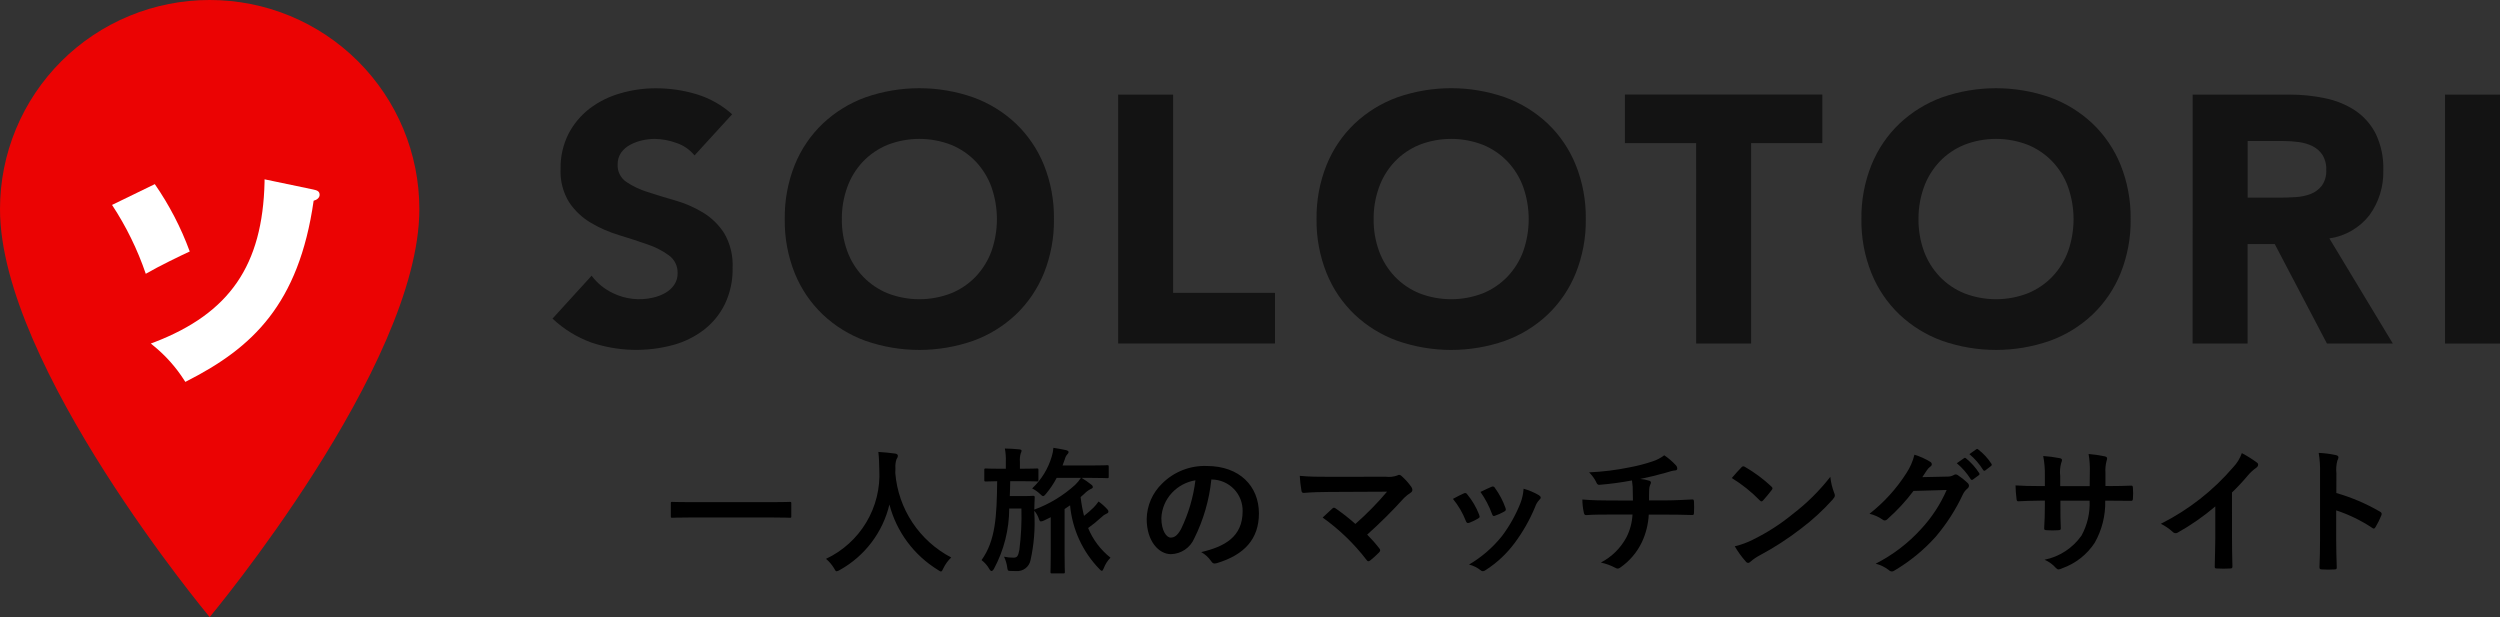 <svg width="158" height="39" viewBox="0 0 158 39" fill="none" xmlns="http://www.w3.org/2000/svg">
<rect x="0" y="0" width="158" height="39" fill="#333333" stroke="none"/>
<path d="M43.591 32.705C42.812 32.705 42.543 32.723 42.492 32.723C42.408 32.723 42.396 32.714 42.396 32.64V31.802C42.396 31.724 42.404 31.719 42.492 31.719C42.543 31.719 42.812 31.736 43.591 31.736H48.813C49.594 31.736 49.861 31.719 49.914 31.719C49.997 31.719 50.01 31.727 50.01 31.802V32.64C50.01 32.718 50.001 32.723 49.914 32.723C49.862 32.723 49.594 32.705 48.813 32.705H43.591Z" fill="black"/>
<path d="M59.623 35.911C59.554 36.058 59.527 36.118 59.467 36.118C59.424 36.118 59.373 36.083 59.269 36.014C57.754 35.082 56.659 33.603 56.211 31.885C56.005 32.754 55.619 33.57 55.079 34.283C54.54 34.995 53.857 35.588 53.076 36.023C53.015 36.064 52.947 36.092 52.876 36.106C52.815 36.106 52.781 36.046 52.703 35.9C52.569 35.681 52.401 35.485 52.204 35.319C53.263 34.82 54.149 34.018 54.749 33.014C55.349 32.011 55.636 30.852 55.572 29.686C55.564 29.306 55.555 28.939 55.512 28.562C55.85 28.579 56.266 28.623 56.577 28.666C56.69 28.683 56.744 28.735 56.744 28.804C56.74 28.884 56.711 28.959 56.66 29.021C56.599 29.204 56.575 29.398 56.591 29.591C56.583 29.695 56.583 29.799 56.583 29.902C56.674 31.016 57.045 32.089 57.663 33.021C58.281 33.953 59.125 34.714 60.117 35.233C59.913 35.427 59.745 35.657 59.623 35.911Z" fill="black"/>
<path d="M68.294 31.417C68.341 31.816 68.413 32.212 68.51 32.602C68.723 32.439 68.926 32.263 69.117 32.075C69.232 31.957 69.336 31.83 69.428 31.695C69.63 31.838 69.816 32.004 69.983 32.187C70.004 32.206 70.021 32.228 70.033 32.253C70.045 32.279 70.052 32.306 70.052 32.334C70.052 32.395 70.009 32.438 69.93 32.464C69.81 32.518 69.702 32.594 69.61 32.689C69.344 32.933 69.064 33.16 68.77 33.371C69.072 34.107 69.559 34.752 70.184 35.246C69.996 35.434 69.851 35.661 69.759 35.91C69.707 36.023 69.682 36.076 69.638 36.076C69.595 36.076 69.56 36.041 69.491 35.972C68.425 34.88 67.768 33.455 67.629 31.937L67.282 32.17V35.064C67.282 35.765 67.299 36.102 67.299 36.143C67.299 36.226 67.291 36.239 67.204 36.239H66.486C66.402 36.239 66.39 36.23 66.39 36.143C66.39 36.092 66.407 35.763 66.407 35.064V32.688L65.983 32.895C65.921 32.928 65.854 32.948 65.784 32.955C65.715 32.955 65.689 32.895 65.636 32.731C65.574 32.567 65.483 32.414 65.368 32.281V32.377C65.431 33.397 65.349 34.42 65.126 35.418C65.083 35.62 64.968 35.8 64.802 35.924C64.637 36.048 64.431 36.108 64.225 36.092C64.095 36.092 64.009 36.092 63.835 36.083C63.696 36.074 63.679 36.057 63.654 35.84C63.622 35.612 63.555 35.39 63.454 35.183C63.647 35.224 63.845 35.245 64.043 35.244C64.292 35.244 64.346 35.148 64.424 34.751C64.534 33.885 64.577 33.013 64.553 32.141H63.783C63.779 33.467 63.449 34.773 62.822 35.942C62.761 36.046 62.709 36.09 62.666 36.09C62.623 36.09 62.572 36.046 62.519 35.951C62.397 35.736 62.232 35.548 62.034 35.398C62.917 34.162 62.996 32.651 63.021 30.413C62.527 30.421 62.346 30.43 62.303 30.43C62.22 30.43 62.207 30.422 62.207 30.326V29.704C62.207 29.621 62.215 29.608 62.303 29.608C62.354 29.608 62.58 29.626 63.264 29.626H63.568V29.185C63.579 28.904 63.559 28.623 63.507 28.347C63.827 28.355 64.096 28.365 64.416 28.399C64.499 28.407 64.563 28.433 64.563 28.482C64.56 28.54 64.542 28.597 64.512 28.648C64.46 28.821 64.442 29.003 64.459 29.184V29.624H64.563C65.256 29.624 65.478 29.607 65.533 29.607C65.616 29.607 65.629 29.615 65.629 29.702V30.325C65.629 30.42 65.621 30.428 65.533 30.428C65.482 30.428 65.256 30.411 64.563 30.411H63.845C63.836 30.743 63.836 31.059 63.819 31.353H64.771C65.144 31.353 65.239 31.335 65.29 31.335C65.374 31.335 65.394 31.353 65.394 31.439C65.378 31.672 65.378 31.905 65.368 32.207C66.318 31.858 67.191 31.329 67.941 30.651C68.082 30.517 68.207 30.366 68.313 30.203H66.781C66.596 30.558 66.373 30.891 66.115 31.198C66.032 31.302 65.977 31.354 65.925 31.354C65.873 31.354 65.821 31.302 65.717 31.206C65.573 31.071 65.409 30.957 65.232 30.869C65.819 30.317 66.246 29.619 66.471 28.847C66.527 28.67 66.562 28.487 66.575 28.302C66.878 28.346 67.129 28.398 67.38 28.449C67.475 28.475 67.536 28.518 67.536 28.57C67.531 28.621 67.506 28.667 67.467 28.7C67.385 28.788 67.328 28.895 67.301 29.011L67.153 29.418H69.006C69.699 29.418 69.933 29.4 69.976 29.4C70.059 29.4 70.071 29.409 70.071 29.495V30.125C70.071 30.208 70.063 30.221 69.976 30.221C69.932 30.221 69.699 30.203 69.006 30.203H68.357C68.578 30.335 68.789 30.483 68.989 30.644C69.013 30.66 69.033 30.682 69.046 30.708C69.06 30.733 69.067 30.762 69.067 30.791C69.067 30.826 69.024 30.874 68.937 30.904C68.789 30.979 68.654 31.078 68.539 31.198L68.294 31.417Z" fill="black"/>
<path d="M76.558 30.303C76.425 31.599 76.059 32.861 75.477 34.027C75.353 34.316 75.148 34.564 74.887 34.741C74.626 34.917 74.319 35.015 74.004 35.023C73.242 35.023 72.471 34.211 72.471 32.802C72.478 32.382 72.567 31.967 72.735 31.581C72.903 31.196 73.146 30.847 73.45 30.556C73.818 30.189 74.258 29.901 74.742 29.711C75.226 29.52 75.745 29.432 76.265 29.45C78.344 29.45 79.564 30.729 79.564 32.448C79.564 34.055 78.654 35.066 76.897 35.593C76.715 35.644 76.636 35.61 76.524 35.438C76.365 35.213 76.158 35.027 75.918 34.893C77.382 34.547 78.534 33.943 78.534 32.309C78.539 32.05 78.493 31.793 78.399 31.552C78.304 31.311 78.163 31.09 77.982 30.904C77.802 30.718 77.586 30.569 77.348 30.466C77.11 30.363 76.854 30.308 76.594 30.305L76.558 30.303ZM74.072 31.141C73.662 31.576 73.423 32.144 73.398 32.74C73.398 33.535 73.718 33.976 73.987 33.976C74.211 33.976 74.402 33.864 74.636 33.449C75.109 32.475 75.418 31.43 75.551 30.355C74.985 30.448 74.465 30.724 74.072 31.141Z" fill="black"/>
<path d="M87.584 30.13C87.826 30.16 88.072 30.133 88.303 30.052C88.339 30.028 88.38 30.013 88.423 30.009C88.48 30.012 88.533 30.037 88.571 30.078C88.805 30.284 89.014 30.516 89.194 30.769C89.235 30.825 89.259 30.891 89.263 30.959C89.262 30.997 89.251 31.033 89.231 31.065C89.212 31.096 89.184 31.122 89.151 31.14C89.001 31.236 88.862 31.348 88.735 31.472C88.001 32.285 87.223 33.058 86.406 33.788C86.678 34.06 86.933 34.348 87.168 34.652C87.204 34.686 87.226 34.732 87.229 34.781C87.222 34.836 87.194 34.886 87.151 34.92C86.973 35.101 86.785 35.271 86.588 35.429C86.555 35.454 86.516 35.469 86.475 35.473C86.441 35.473 86.406 35.447 86.371 35.395C85.584 34.366 84.647 33.461 83.591 32.709C83.764 32.543 84.058 32.268 84.215 32.128C84.242 32.104 84.275 32.089 84.31 32.085C84.355 32.094 84.397 32.115 84.431 32.145C84.859 32.444 85.27 32.767 85.661 33.113C86.377 32.483 87.046 31.802 87.661 31.074L84.015 31.091C83.516 31.091 82.872 31.109 82.404 31.152C82.292 31.152 82.265 31.1 82.249 30.997C82.197 30.691 82.162 30.383 82.145 30.073C82.734 30.134 83.436 30.134 84.034 30.134L87.584 30.13Z" fill="black"/>
<path d="M92.507 31.185C92.525 31.173 92.546 31.165 92.567 31.161C92.589 31.157 92.611 31.159 92.632 31.164C92.654 31.17 92.673 31.18 92.69 31.194C92.707 31.208 92.721 31.225 92.731 31.245C93.048 31.628 93.3 32.06 93.48 32.523C93.496 32.565 93.508 32.609 93.514 32.653C93.514 32.704 93.48 32.731 93.411 32.774C93.234 32.879 93.049 32.968 92.857 33.041C92.735 33.085 92.684 33.041 92.64 32.92C92.444 32.417 92.169 31.947 91.826 31.529C92.116 31.366 92.324 31.271 92.507 31.185ZM97.261 31.297C97.33 31.349 97.373 31.392 97.373 31.445C97.373 31.497 97.347 31.539 97.277 31.6C97.16 31.726 97.071 31.877 97.018 32.041C96.68 32.858 96.24 33.631 95.709 34.339C95.219 34.996 94.615 35.561 93.926 36.007C93.868 36.059 93.796 36.092 93.718 36.102C93.666 36.101 93.616 36.079 93.579 36.042C93.363 35.87 93.112 35.747 92.843 35.679C93.641 35.212 94.346 34.603 94.923 33.882C95.404 33.243 95.797 32.542 96.091 31.799C96.204 31.507 96.271 31.199 96.291 30.886C96.63 30.982 96.956 31.12 97.261 31.297ZM94.256 30.77C94.274 30.758 94.296 30.75 94.318 30.746C94.34 30.743 94.363 30.745 94.385 30.751C94.406 30.758 94.426 30.769 94.443 30.784C94.459 30.799 94.472 30.818 94.481 30.839C94.762 31.226 94.986 31.65 95.146 32.1C95.19 32.23 95.173 32.273 95.063 32.334C94.873 32.441 94.672 32.531 94.465 32.602C94.37 32.636 94.335 32.593 94.292 32.472C94.112 31.981 93.868 31.516 93.564 31.09C93.909 30.925 94.108 30.83 94.256 30.77Z" fill="black"/>
<path d="M103.202 31.634C103.202 31.358 103.194 31.012 103.185 30.761C103.176 30.628 103.161 30.495 103.141 30.364C102.463 30.492 101.777 30.584 101.089 30.64C100.959 30.657 100.907 30.545 100.872 30.45C100.758 30.229 100.609 30.027 100.431 29.853C101.295 29.815 102.156 29.708 103.003 29.534C103.488 29.443 103.965 29.319 104.432 29.163C104.702 29.077 104.956 28.945 105.181 28.774C105.439 28.949 105.677 29.151 105.891 29.379C105.926 29.409 105.953 29.446 105.973 29.488C105.992 29.53 106.002 29.575 106.003 29.621C106.003 29.716 105.92 29.733 105.779 29.742C105.597 29.768 105.414 29.846 105.232 29.889C104.704 30.036 104.176 30.165 103.665 30.269C103.856 30.285 104.045 30.323 104.228 30.381C104.258 30.385 104.285 30.399 104.306 30.421C104.327 30.443 104.339 30.472 104.34 30.502C104.332 30.554 104.314 30.604 104.288 30.649C104.25 30.742 104.23 30.842 104.228 30.943C104.219 31.133 104.219 31.331 104.219 31.625H105.292C105.838 31.625 106.574 31.582 106.964 31.565C107.047 31.565 107.047 31.608 107.06 31.703C107.072 31.933 107.072 32.164 107.06 32.394C107.051 32.515 107.051 32.549 106.947 32.549C106.387 32.531 105.827 32.523 105.267 32.523H104.202C104.171 33.125 104.024 33.714 103.769 34.26C103.46 34.91 102.985 35.467 102.392 35.876C102.35 35.91 102.299 35.931 102.245 35.936C102.189 35.933 102.135 35.915 102.088 35.885C101.8 35.733 101.492 35.621 101.174 35.553C101.863 35.196 102.428 34.638 102.793 33.954C103.019 33.508 103.149 33.02 103.174 32.52H101.633C101.321 32.52 100.68 32.52 100.255 32.555C100.143 32.563 100.116 32.495 100.089 32.356C100.034 32.097 100.006 31.834 100.006 31.569C100.62 31.621 101.262 31.63 101.686 31.63L103.202 31.634Z" fill="black"/>
<path d="M110.055 29.539C110.069 29.519 110.087 29.503 110.108 29.491C110.129 29.479 110.152 29.472 110.176 29.47C110.217 29.474 110.256 29.489 110.289 29.513C110.885 29.858 111.44 30.269 111.943 30.739C111.995 30.791 112.021 30.822 112.021 30.861C112.017 30.903 111.999 30.943 111.969 30.974C111.839 31.146 111.553 31.492 111.432 31.622C111.388 31.666 111.363 31.69 111.328 31.69C111.293 31.69 111.259 31.665 111.215 31.622C110.687 31.08 110.094 30.607 109.449 30.211C109.639 29.983 109.89 29.715 110.055 29.539ZM110.809 34.093C111.7 33.655 112.537 33.116 113.304 32.485C114.193 31.807 114.99 31.017 115.677 30.135C115.712 30.482 115.793 30.822 115.919 31.147C115.945 31.199 115.96 31.255 115.963 31.313C115.963 31.391 115.919 31.461 115.824 31.572C115.22 32.244 114.553 32.858 113.832 33.403C113.009 34.04 112.133 34.607 111.215 35.098C111.006 35.208 110.811 35.341 110.633 35.496C110.593 35.542 110.538 35.572 110.477 35.579C110.447 35.574 110.419 35.563 110.393 35.547C110.368 35.53 110.346 35.509 110.33 35.484C110.067 35.188 109.835 34.867 109.637 34.525C110.043 34.429 110.437 34.285 110.809 34.096V34.093Z" fill="black"/>
<path d="M123.056 30.121C123.207 30.128 123.357 30.092 123.489 30.018C123.521 29.993 123.561 29.981 123.601 29.983C123.652 29.985 123.7 30.003 123.74 30.034C123.951 30.171 124.148 30.327 124.329 30.5C124.361 30.524 124.387 30.554 124.407 30.588C124.426 30.622 124.438 30.66 124.441 30.7C124.438 30.735 124.427 30.77 124.409 30.802C124.391 30.833 124.367 30.86 124.337 30.881C124.215 30.981 124.117 31.108 124.051 31.252C123.601 32.214 123.025 33.112 122.336 33.922C121.576 34.771 120.687 35.497 119.703 36.073C119.663 36.102 119.614 36.117 119.564 36.117C119.488 36.111 119.418 36.077 119.365 36.022C119.121 35.835 118.841 35.7 118.543 35.624C119.631 35.072 120.608 34.325 121.426 33.42C122.094 32.698 122.636 31.868 123.028 30.967L120.933 31.027C120.448 31.671 119.9 32.264 119.296 32.799C119.251 32.854 119.185 32.888 119.114 32.894C119.066 32.893 119.021 32.874 118.985 32.843C118.734 32.666 118.452 32.54 118.153 32.471C119.069 31.753 119.857 30.886 120.482 29.905C120.718 29.548 120.891 29.154 120.992 28.738C121.349 28.846 121.69 29 122.006 29.196C122.031 29.212 122.052 29.233 122.066 29.259C122.081 29.285 122.089 29.314 122.089 29.343C122.088 29.374 122.079 29.404 122.062 29.429C122.045 29.455 122.022 29.476 121.994 29.49C121.909 29.555 121.836 29.634 121.777 29.723C121.683 29.87 121.596 29.999 121.492 30.155L123.056 30.121ZM124.129 28.955C124.173 28.921 124.207 28.929 124.259 28.973C124.58 29.236 124.858 29.548 125.082 29.897C125.091 29.907 125.098 29.919 125.102 29.933C125.106 29.946 125.107 29.96 125.104 29.973C125.102 29.987 125.096 29.999 125.088 30.01C125.079 30.021 125.068 30.03 125.056 30.036L124.692 30.304C124.681 30.314 124.669 30.322 124.655 30.327C124.641 30.331 124.626 30.332 124.611 30.33C124.597 30.327 124.583 30.321 124.572 30.312C124.56 30.303 124.551 30.291 124.545 30.278C124.307 29.901 124.012 29.562 123.67 29.276L124.129 28.955ZM124.9 28.394C124.952 28.36 124.978 28.368 125.029 28.411C125.352 28.66 125.63 28.96 125.852 29.302C125.862 29.313 125.87 29.326 125.874 29.34C125.879 29.355 125.88 29.37 125.877 29.385C125.875 29.4 125.869 29.415 125.86 29.427C125.851 29.439 125.84 29.449 125.826 29.457L125.479 29.724C125.469 29.735 125.457 29.743 125.443 29.748C125.428 29.753 125.413 29.754 125.399 29.752C125.384 29.749 125.37 29.743 125.358 29.733C125.347 29.724 125.338 29.712 125.332 29.698C125.099 29.322 124.806 28.985 124.466 28.702L124.9 28.394Z" fill="black"/>
<path d="M133.372 30.719C133.796 30.719 134.282 30.71 134.68 30.692C134.784 30.684 134.792 30.736 134.801 30.831C134.818 31.058 134.818 31.286 134.801 31.514C134.792 31.626 134.775 31.66 134.653 31.652C134.359 31.652 133.831 31.643 133.406 31.643H133.05C133.075 32.574 132.845 33.494 132.385 34.304C131.898 35.048 131.18 35.613 130.342 35.911C130.266 35.952 130.184 35.978 130.099 35.989C130.047 35.989 130.003 35.963 129.932 35.894C129.735 35.67 129.489 35.493 129.214 35.376C130.161 35.184 130.998 34.637 131.552 33.847C131.922 33.173 132.098 32.411 132.062 31.643H130.218V31.954C130.218 32.464 130.218 32.931 130.243 33.388C130.252 33.484 130.192 33.501 130.096 33.509C129.847 33.527 129.597 33.527 129.348 33.509C129.235 33.501 129.181 33.484 129.192 33.388C129.221 32.916 129.235 32.444 129.235 31.971V31.639H128.976C128.508 31.639 127.811 31.666 127.547 31.682C127.478 31.682 127.451 31.631 127.443 31.516C127.407 31.238 127.387 30.958 127.382 30.678C127.746 30.704 128.309 30.721 128.976 30.721H129.235V30.091C129.246 29.665 129.211 29.239 129.131 28.82C129.486 28.844 129.839 28.89 130.189 28.959C130.283 28.976 130.318 29.019 130.318 29.08C130.311 29.143 130.294 29.204 130.267 29.262C130.193 29.532 130.172 29.814 130.206 30.091V30.722H132.068L132.077 29.876C132.092 29.48 132.066 29.083 131.999 28.692C132.34 28.72 132.678 28.769 133.012 28.839C133.134 28.866 133.168 28.908 133.168 28.978C133.165 29.031 133.154 29.084 133.134 29.133C133.07 29.381 133.046 29.638 133.065 29.893V30.714L133.372 30.719Z" fill="black"/>
<path d="M141.063 33.984C141.063 34.581 141.072 35.09 141.089 35.781C141.097 35.893 141.054 35.928 140.959 35.928C140.67 35.945 140.381 35.945 140.093 35.928C139.997 35.928 139.963 35.893 139.972 35.79C139.98 35.167 140.007 34.606 140.007 34.018V32.005C139.269 32.634 138.471 33.19 137.625 33.664C137.575 33.694 137.517 33.705 137.46 33.696C137.403 33.686 137.351 33.657 137.314 33.613C137.089 33.409 136.837 33.238 136.565 33.103C138.313 32.226 139.869 31.01 141.14 29.526C141.383 29.271 141.568 28.968 141.685 28.636C142.02 28.814 142.342 29.016 142.647 29.241C142.668 29.255 142.686 29.274 142.698 29.297C142.71 29.32 142.716 29.345 142.716 29.371C142.712 29.41 142.699 29.448 142.678 29.481C142.657 29.514 142.628 29.541 142.595 29.561C142.402 29.698 142.228 29.857 142.075 30.037C141.757 30.418 141.419 30.781 141.061 31.125L141.063 33.984Z" fill="black"/>
<path d="M147.657 31.159C148.62 31.436 149.545 31.831 150.411 32.334C150.506 32.385 150.549 32.446 150.506 32.558C150.403 32.819 150.279 33.07 150.134 33.31C150.099 33.37 150.065 33.405 150.022 33.405C150.003 33.404 149.986 33.401 149.969 33.393C149.953 33.386 149.938 33.375 149.926 33.362C149.219 32.894 148.453 32.522 147.648 32.255V34.164C147.648 34.726 147.665 35.235 147.683 35.858C147.692 35.961 147.648 35.988 147.527 35.988C147.271 36.005 147.013 36.005 146.757 35.988C146.636 35.988 146.591 35.961 146.591 35.858C146.616 35.218 146.626 34.708 146.626 34.156V29.901C146.639 29.474 146.612 29.045 146.542 28.623C146.906 28.638 147.268 28.684 147.624 28.761C147.744 28.787 147.79 28.838 147.79 28.908C147.783 28.979 147.759 29.047 147.721 29.107C147.652 29.372 147.632 29.647 147.661 29.919L147.657 31.159Z" fill="black"/>
<path d="M13.252 3.75575e-06C11.511 -0.001 9.787 0.34 8.179 1.004C6.571 1.668 5.109 2.641 3.878 3.869C2.648 5.097 1.672 6.555 1.006 8.16C0.341 9.765 -0.001 11.484 3.76445e-06 13.221C3.76445e-06 23.136 13.252 39 13.252 39C13.252 39 26.503 23.136 26.503 13.221C26.504 11.485 26.162 9.765 25.497 8.16C24.831 6.556 23.855 5.098 22.624 3.87C21.394 2.642 19.932 1.668 18.324 1.004C16.716 0.34 14.992 -0.001 13.252 3.75575e-06Z" fill="#EB0303"/>
<path d="M9.784 11.637C10.698 12.957 11.44 14.387 11.992 15.894C11.417 16.158 10.073 16.806 9.213 17.304C8.69 15.769 7.973 14.306 7.081 12.951L9.784 11.637Z" fill="white"/>
<path d="M11.714 24.135L11.646 24.033C11.123 23.211 10.47 22.478 9.714 21.862L9.531 21.712L9.752 21.629C14.515 19.797 16.599 16.767 16.72 11.499V11.333L19.767 11.97C20.008 12.023 20.2 12.065 20.2 12.313C20.2 12.504 20.022 12.632 19.822 12.687C18.886 19.238 15.945 21.981 11.82 24.081L11.714 24.135Z" fill="white"/>
<path d="M43.894 9.823C43.596 9.456 43.197 9.182 42.747 9.034C42.309 8.872 41.845 8.785 41.377 8.778C41.115 8.78 40.854 8.809 40.598 8.867C40.334 8.925 40.079 9.019 39.84 9.145C39.61 9.263 39.41 9.434 39.258 9.643C39.105 9.865 39.027 10.13 39.035 10.399C39.025 10.611 39.068 10.822 39.162 11.012C39.255 11.203 39.396 11.366 39.57 11.488C39.985 11.768 40.439 11.985 40.918 12.132C41.459 12.31 42.041 12.488 42.664 12.666C43.277 12.84 43.865 13.094 44.411 13.422C44.958 13.749 45.422 14.199 45.767 14.735C46.154 15.401 46.339 16.165 46.301 16.934C46.319 17.725 46.151 18.509 45.81 19.224C45.498 19.858 45.045 20.413 44.485 20.846C43.907 21.287 43.249 21.611 42.548 21.802C40.844 22.264 39.041 22.21 37.369 21.647C36.458 21.315 35.624 20.801 34.919 20.136L37.39 17.425C37.742 17.897 38.205 18.274 38.738 18.526C39.526 18.91 40.423 19.011 41.276 18.809C41.549 18.748 41.812 18.647 42.055 18.508C42.278 18.383 42.468 18.208 42.613 17.997C42.757 17.78 42.831 17.524 42.825 17.264C42.832 17.046 42.786 16.831 42.691 16.635C42.596 16.439 42.454 16.27 42.278 16.142C41.86 15.84 41.398 15.603 40.908 15.441C40.359 15.249 39.765 15.056 39.127 14.861C38.503 14.675 37.905 14.414 37.345 14.083C36.798 13.76 36.33 13.32 35.975 12.794C35.584 12.162 35.393 11.426 35.429 10.684C35.411 9.913 35.583 9.15 35.928 8.461C36.251 7.837 36.707 7.291 37.264 6.862C37.842 6.424 38.498 6.098 39.197 5.901C39.926 5.686 40.682 5.578 41.442 5.579C42.318 5.577 43.189 5.704 44.026 5.956C44.859 6.21 45.625 6.642 46.272 7.222L43.894 9.823Z" fill="#131313"/>
<path d="M49.597 13.845C49.579 12.674 49.793 11.511 50.228 10.423C50.626 9.437 51.23 8.547 51.999 7.812C52.774 7.081 53.691 6.516 54.694 6.152C56.9 5.382 59.303 5.382 61.508 6.152C62.511 6.516 63.428 7.081 64.204 7.812C64.973 8.547 65.576 9.437 65.975 10.423C66.41 11.511 66.626 12.674 66.609 13.845C66.626 15.016 66.41 16.179 65.975 17.267C65.576 18.253 64.973 19.143 64.204 19.878C63.429 20.61 62.511 21.175 61.508 21.538C59.303 22.308 56.9 22.308 54.694 21.538C53.691 21.175 52.774 20.61 51.999 19.878C51.23 19.143 50.626 18.253 50.228 17.268C49.793 16.18 49.579 15.016 49.597 13.845ZM53.205 13.845C53.196 14.538 53.313 15.227 53.55 15.878C53.767 16.473 54.105 17.018 54.541 17.478C54.977 17.934 55.505 18.293 56.089 18.533C57.385 19.037 58.824 19.037 60.12 18.533C60.705 18.294 61.232 17.934 61.668 17.478C62.104 17.017 62.441 16.473 62.66 15.878C63.12 14.565 63.12 13.136 62.66 11.823C62.443 11.223 62.106 10.675 61.668 10.211C61.232 9.756 60.705 9.396 60.12 9.156C58.824 8.652 57.385 8.652 56.089 9.156C55.505 9.396 54.978 9.756 54.541 10.211C54.103 10.675 53.766 11.223 53.55 11.823C53.315 12.471 53.198 13.156 53.205 13.845Z" fill="#131313"/>
<path d="M70.666 5.979H74.141V18.508H80.578V21.708H70.666V5.979Z" fill="#131313"/>
<path d="M83.206 13.845C83.189 12.674 83.405 11.511 83.841 10.423C84.239 9.437 84.843 8.547 85.611 7.812C86.387 7.081 87.304 6.516 88.306 6.152C90.512 5.381 92.916 5.381 95.122 6.152C96.124 6.516 97.041 7.081 97.817 7.812C98.586 8.547 99.189 9.437 99.587 10.423C100.023 11.511 100.239 12.674 100.222 13.845C100.239 15.016 100.023 16.179 99.587 17.267C99.189 18.253 98.586 19.143 97.817 19.878C97.042 20.61 96.124 21.174 95.122 21.538C92.916 22.309 90.512 22.309 88.306 21.538C87.303 21.174 86.386 20.61 85.611 19.878C84.843 19.143 84.239 18.253 83.841 17.267C83.405 16.179 83.189 15.016 83.206 13.845ZM86.814 13.845C86.805 14.538 86.922 15.227 87.159 15.878C87.377 16.473 87.714 17.017 88.15 17.478C88.587 17.934 89.114 18.294 89.698 18.533C90.995 19.037 92.433 19.037 93.73 18.533C94.314 18.293 94.841 17.934 95.277 17.478C95.713 17.017 96.051 16.473 96.269 15.878C96.729 14.565 96.729 13.136 96.269 11.823C96.052 11.223 95.715 10.675 95.277 10.211C94.841 9.756 94.314 9.396 93.73 9.156C92.433 8.652 90.995 8.652 89.698 9.156C89.114 9.396 88.587 9.756 88.15 10.211C87.713 10.675 87.375 11.223 87.159 11.823C86.924 12.471 86.807 13.156 86.814 13.845Z" fill="#131313"/>
<path d="M107.195 9.045H102.695V5.975H115.171V9.045H110.671V21.712H107.197L107.195 9.045Z" fill="#131313"/>
<path d="M117.641 13.845C117.624 12.674 117.84 11.511 118.276 10.423C118.674 9.437 119.278 8.547 120.046 7.812C120.822 7.081 121.739 6.516 122.741 6.152C124.947 5.382 127.35 5.382 129.556 6.152C130.559 6.516 131.476 7.081 132.251 7.812C133.02 8.547 133.623 9.437 134.022 10.423C134.457 11.511 134.673 12.674 134.656 13.845C134.673 15.016 134.457 16.179 134.022 17.267C133.623 18.253 133.02 19.143 132.251 19.878C131.476 20.61 130.559 21.175 129.556 21.538C127.35 22.308 124.947 22.308 122.741 21.538C121.738 21.175 120.821 20.61 120.046 19.878C119.277 19.143 118.674 18.253 118.276 17.267C117.84 16.179 117.624 15.016 117.641 13.845ZM121.249 13.845C121.241 14.538 121.358 15.226 121.594 15.878C121.812 16.473 122.149 17.017 122.586 17.478C123.022 17.934 123.549 18.294 124.133 18.533C125.43 19.037 126.868 19.037 128.165 18.533C128.749 18.293 129.276 17.934 129.713 17.478C130.149 17.017 130.486 16.473 130.704 15.878C131.164 14.565 131.164 13.136 130.704 11.823C130.488 11.223 130.15 10.675 129.713 10.211C129.276 9.756 128.749 9.396 128.165 9.156C126.868 8.652 125.43 8.652 124.133 9.156C123.549 9.396 123.022 9.756 122.586 10.211C122.148 10.675 121.81 11.223 121.594 11.823C121.36 12.471 121.243 13.156 121.249 13.845Z" fill="#131313"/>
<path d="M138.577 5.979H144.678C145.445 5.975 146.211 6.053 146.961 6.212C147.636 6.349 148.278 6.612 148.854 6.989C149.403 7.36 149.848 7.865 150.147 8.456C150.488 9.174 150.652 9.963 150.625 10.757C150.655 11.771 150.35 12.767 149.756 13.59C149.135 14.394 148.224 14.924 147.217 15.068L151.227 21.712H147.063L143.763 15.423H142.048V21.712H138.573L138.577 5.979ZM142.051 12.49H144.101C144.412 12.49 144.743 12.479 145.091 12.457C145.415 12.44 145.735 12.372 146.038 12.257C146.315 12.15 146.558 11.969 146.74 11.735C146.942 11.442 147.041 11.09 147.018 10.735C147.036 10.399 146.95 10.066 146.773 9.779C146.615 9.547 146.401 9.36 146.15 9.235C145.876 9.103 145.583 9.016 145.281 8.979C144.964 8.935 144.644 8.913 144.324 8.913H142.051V12.49Z" fill="#131313"/>
<path d="M154.525 5.979H158V21.712H154.525V5.979Z" fill="#131313"/>
</svg>

